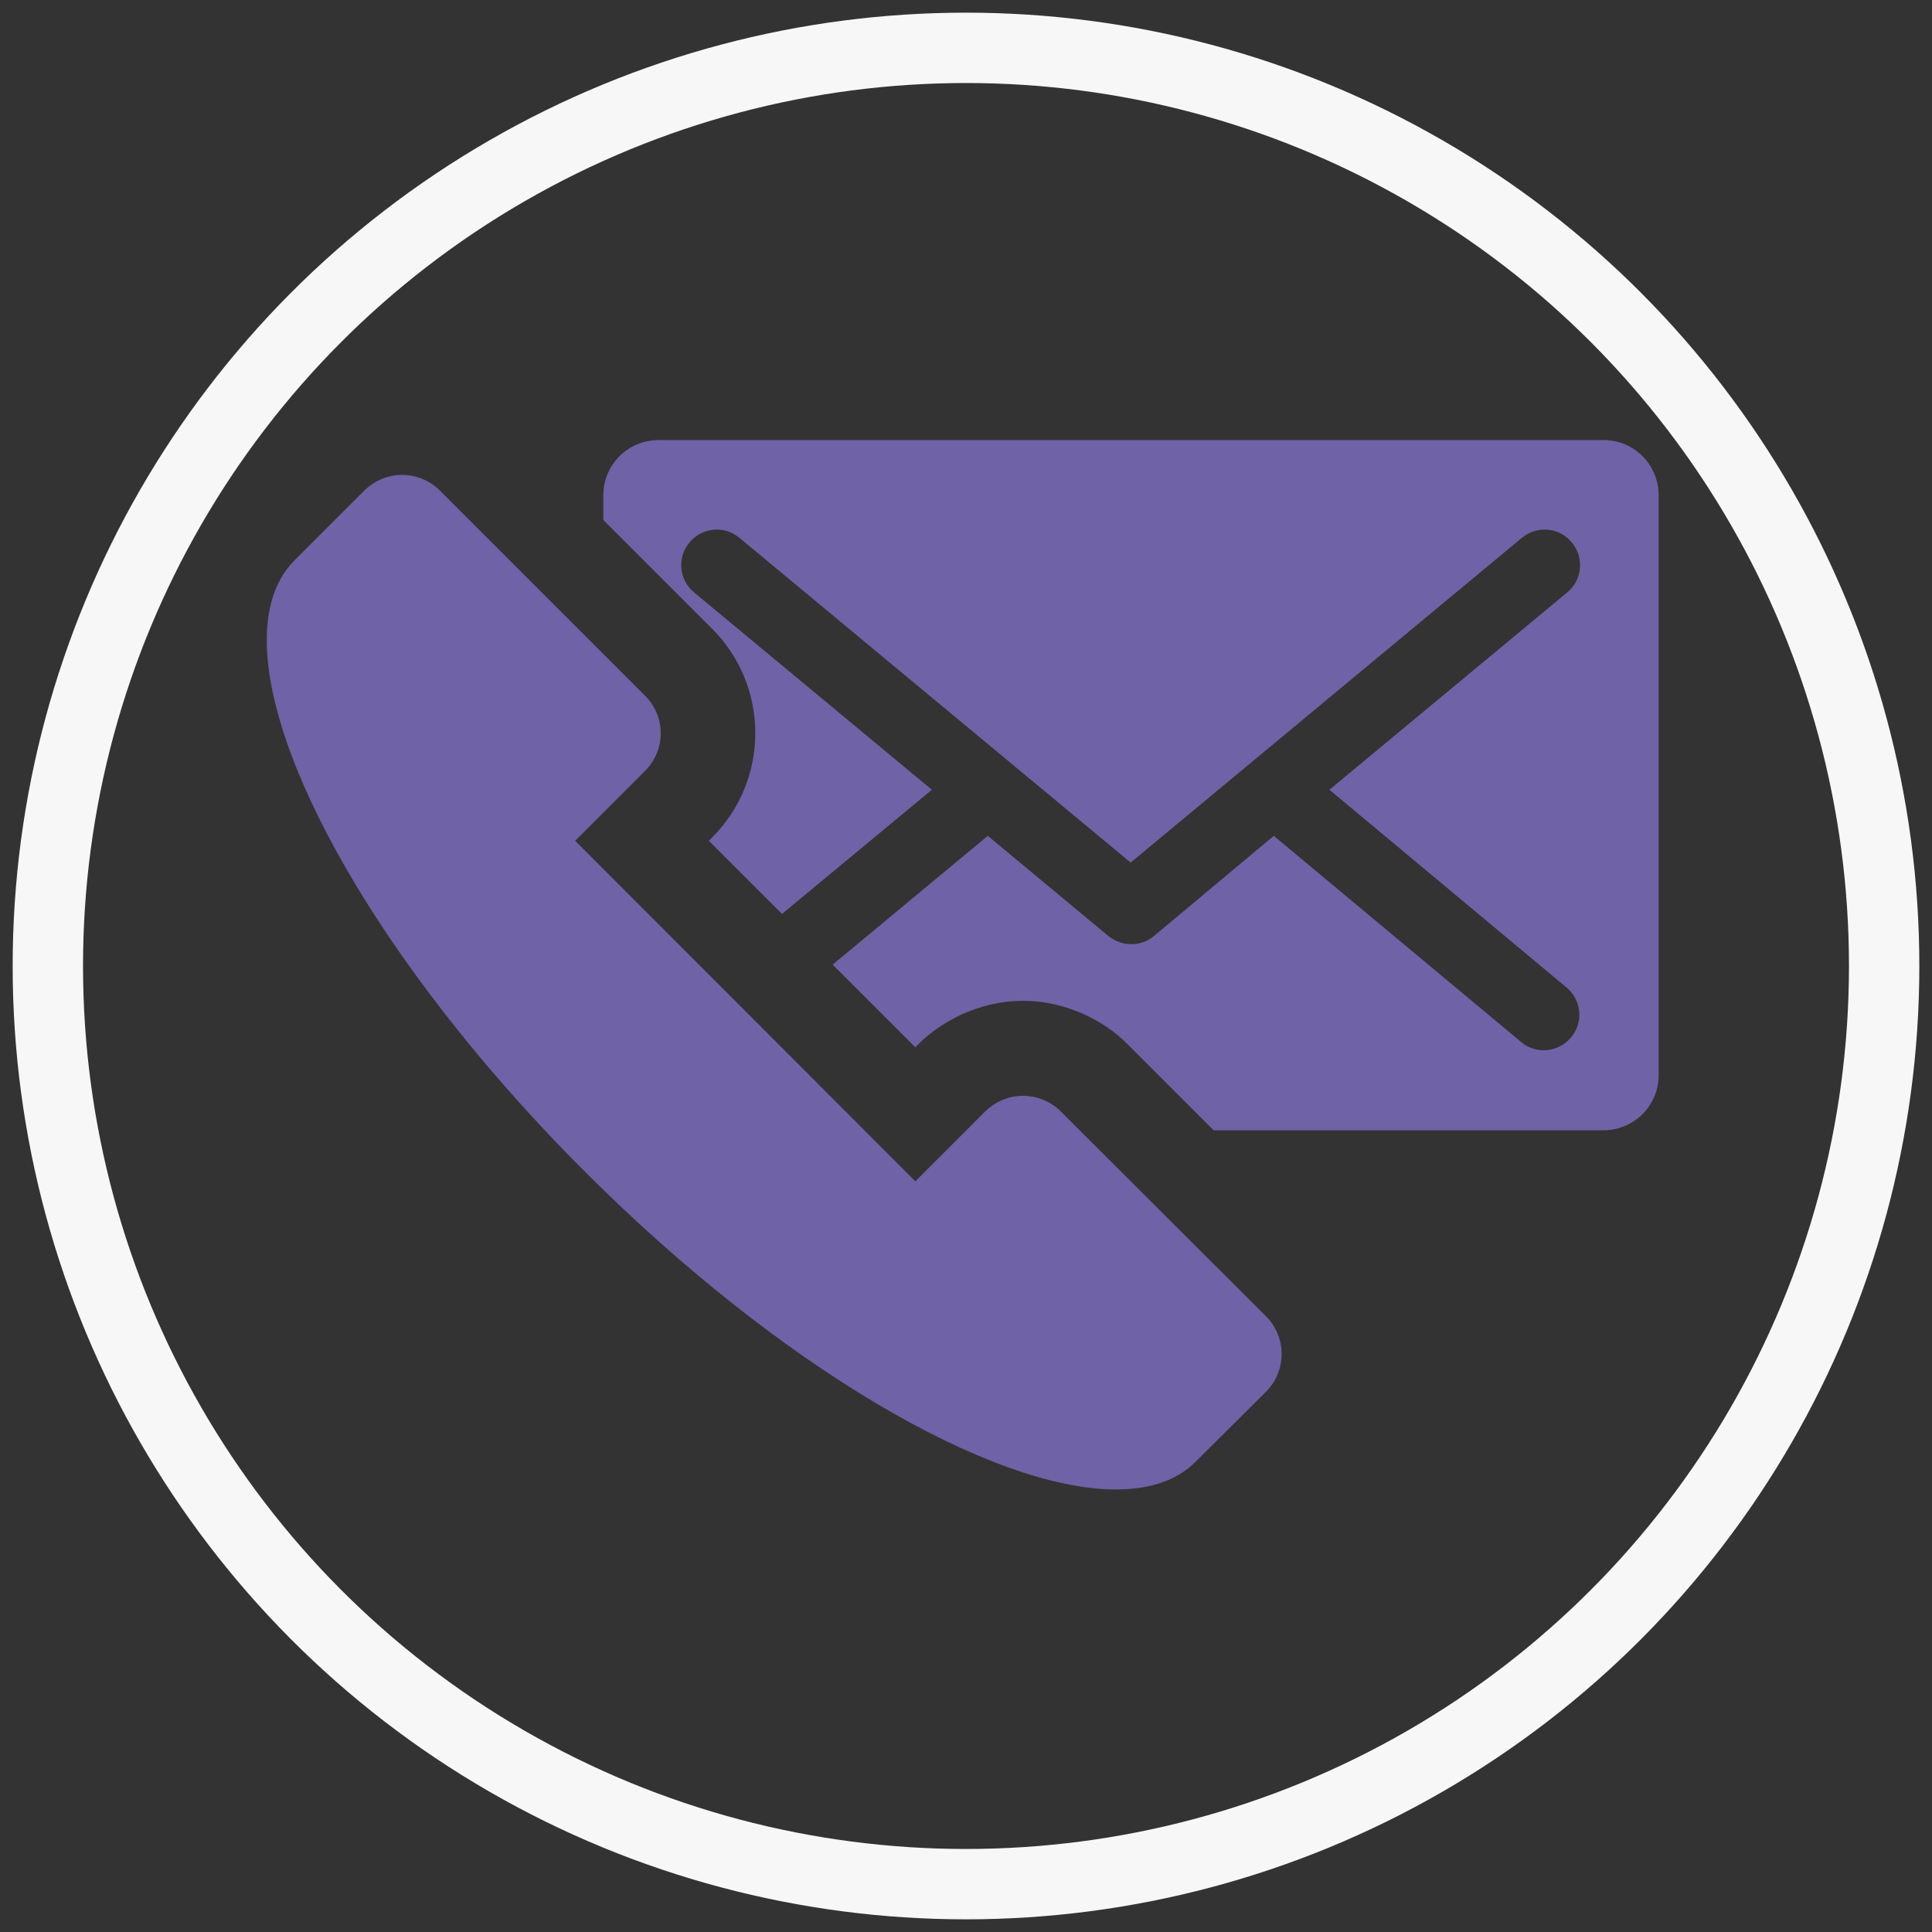 <?xml version="1.0" encoding="utf-8"?>
<!-- Generator: Adobe Illustrator 16.0.0, SVG Export Plug-In . SVG Version: 6.00 Build 0)  -->
<!DOCTYPE svg PUBLIC "-//W3C//DTD SVG 1.1//EN" "http://www.w3.org/Graphics/SVG/1.1/DTD/svg11.dtd">
<svg version="1.1" id="Layer_1" xmlns="http://www.w3.org/2000/svg" xmlns:xlink="http://www.w3.org/1999/xlink" x="0px" y="0px"
	 width="549.2px" height="549.2px" viewBox="0 0 549.2 549.2" style="enable-background:new 0 0 549.2 549.2;" xml:space="preserve"
	>
<rect x="0" y="0" width="549.2" height="549.2" fill="#333333" stroke="none"/>
<style type="text/css">
<![CDATA[
	.st0{fill:none;stroke:#F7F7F7;stroke-width:20;stroke-miterlimit:10;}
	.st1{fill:#6F62A6;}
	.st2{clip-path:url(#SVGID_2_);fill:#6F62A6;}
]]>
</style>
<g>
	<g>
		<defs>
			<rect id="SVGID_1_" x="75.8" y="125.1" width="395.8" height="299"/>
		</defs>
		<clipPath id="SVGID_2_">
			<use xlink:href="#SVGID_1_"  style="overflow:visible;"/>
		</clipPath>
		<path class="st2" d="M301.5,315.9c-2.8-2.8-6.7-4.4-10.7-4.4c-4,0-7.8,1.6-10.7,4.4l-19.9,19.9L163.5,239l19.9-19.9
			c5.9-5.9,5.9-15.4,0-21.3L125,139.4c-2.9-2.9-6.8-4.4-10.7-4.4c-3.9,0-7.7,1.5-10.7,4.4l-19.9,19.9
			C58.6,184.6,95.5,262.3,166.2,333c55.7,55.7,115.7,90.4,151,90.4c9.6,0,17.3-2.5,22.7-7.9l0,0l20-19.9c5.9-5.9,5.9-15.5,0-21.4
			L301.5,315.9z M301.5,315.9"/>
	</g>
	<path class="st1" d="M455.9,125.1H187.2c-8.7,0-15.7,7-15.7,15.7v7l30.9,30.9c7.9,7.9,12.3,18.5,12.3,29.7
		c0,11.2-4.4,21.8-12.3,29.7l-0.9,0.9l20.8,20.8l42.6-35.3l-67.6-56.1c-4.3-3.6-4.9-9.9-1.3-14.2c3.6-4.3,9.9-4.9,14.2-1.3
		l111.2,92.3l111.2-92.3c4.3-3.6,10.7-3,14.2,1.3c3.6,4.3,3,10.7-1.3,14.2l-67.6,56.1l67.4,56.2c4.3,3.6,4.9,9.9,1.3,14.2
		c-3.6,4.3-10,4.9-14.2,1.3l-70.3-58.6L328,266.1c-1.9,1.6-4.2,2.3-6.4,2.3c-2.3,0-4.6-0.8-6.5-2.3l-34.3-28.5l-44.1,36.6l23.5,23.5
		l0.9-0.9c3.6-3.6,7.9-6.4,12.4-8.5c5.4-2.4,11.2-3.8,17.3-3.8c6.1,0,11.9,1.4,17.3,3.8c4.6,2.1,8.8,4.9,12.4,8.5l24.5,24.5h110.8
		c8.7,0,15.7-7,15.7-15.7V140.8C471.5,132.1,464.5,125.1,455.9,125.1L455.9,125.1z M455.9,125.1"/>
</g>
<circle class="st0" cx="274.6" cy="274.6" r="261"/>
</svg>
